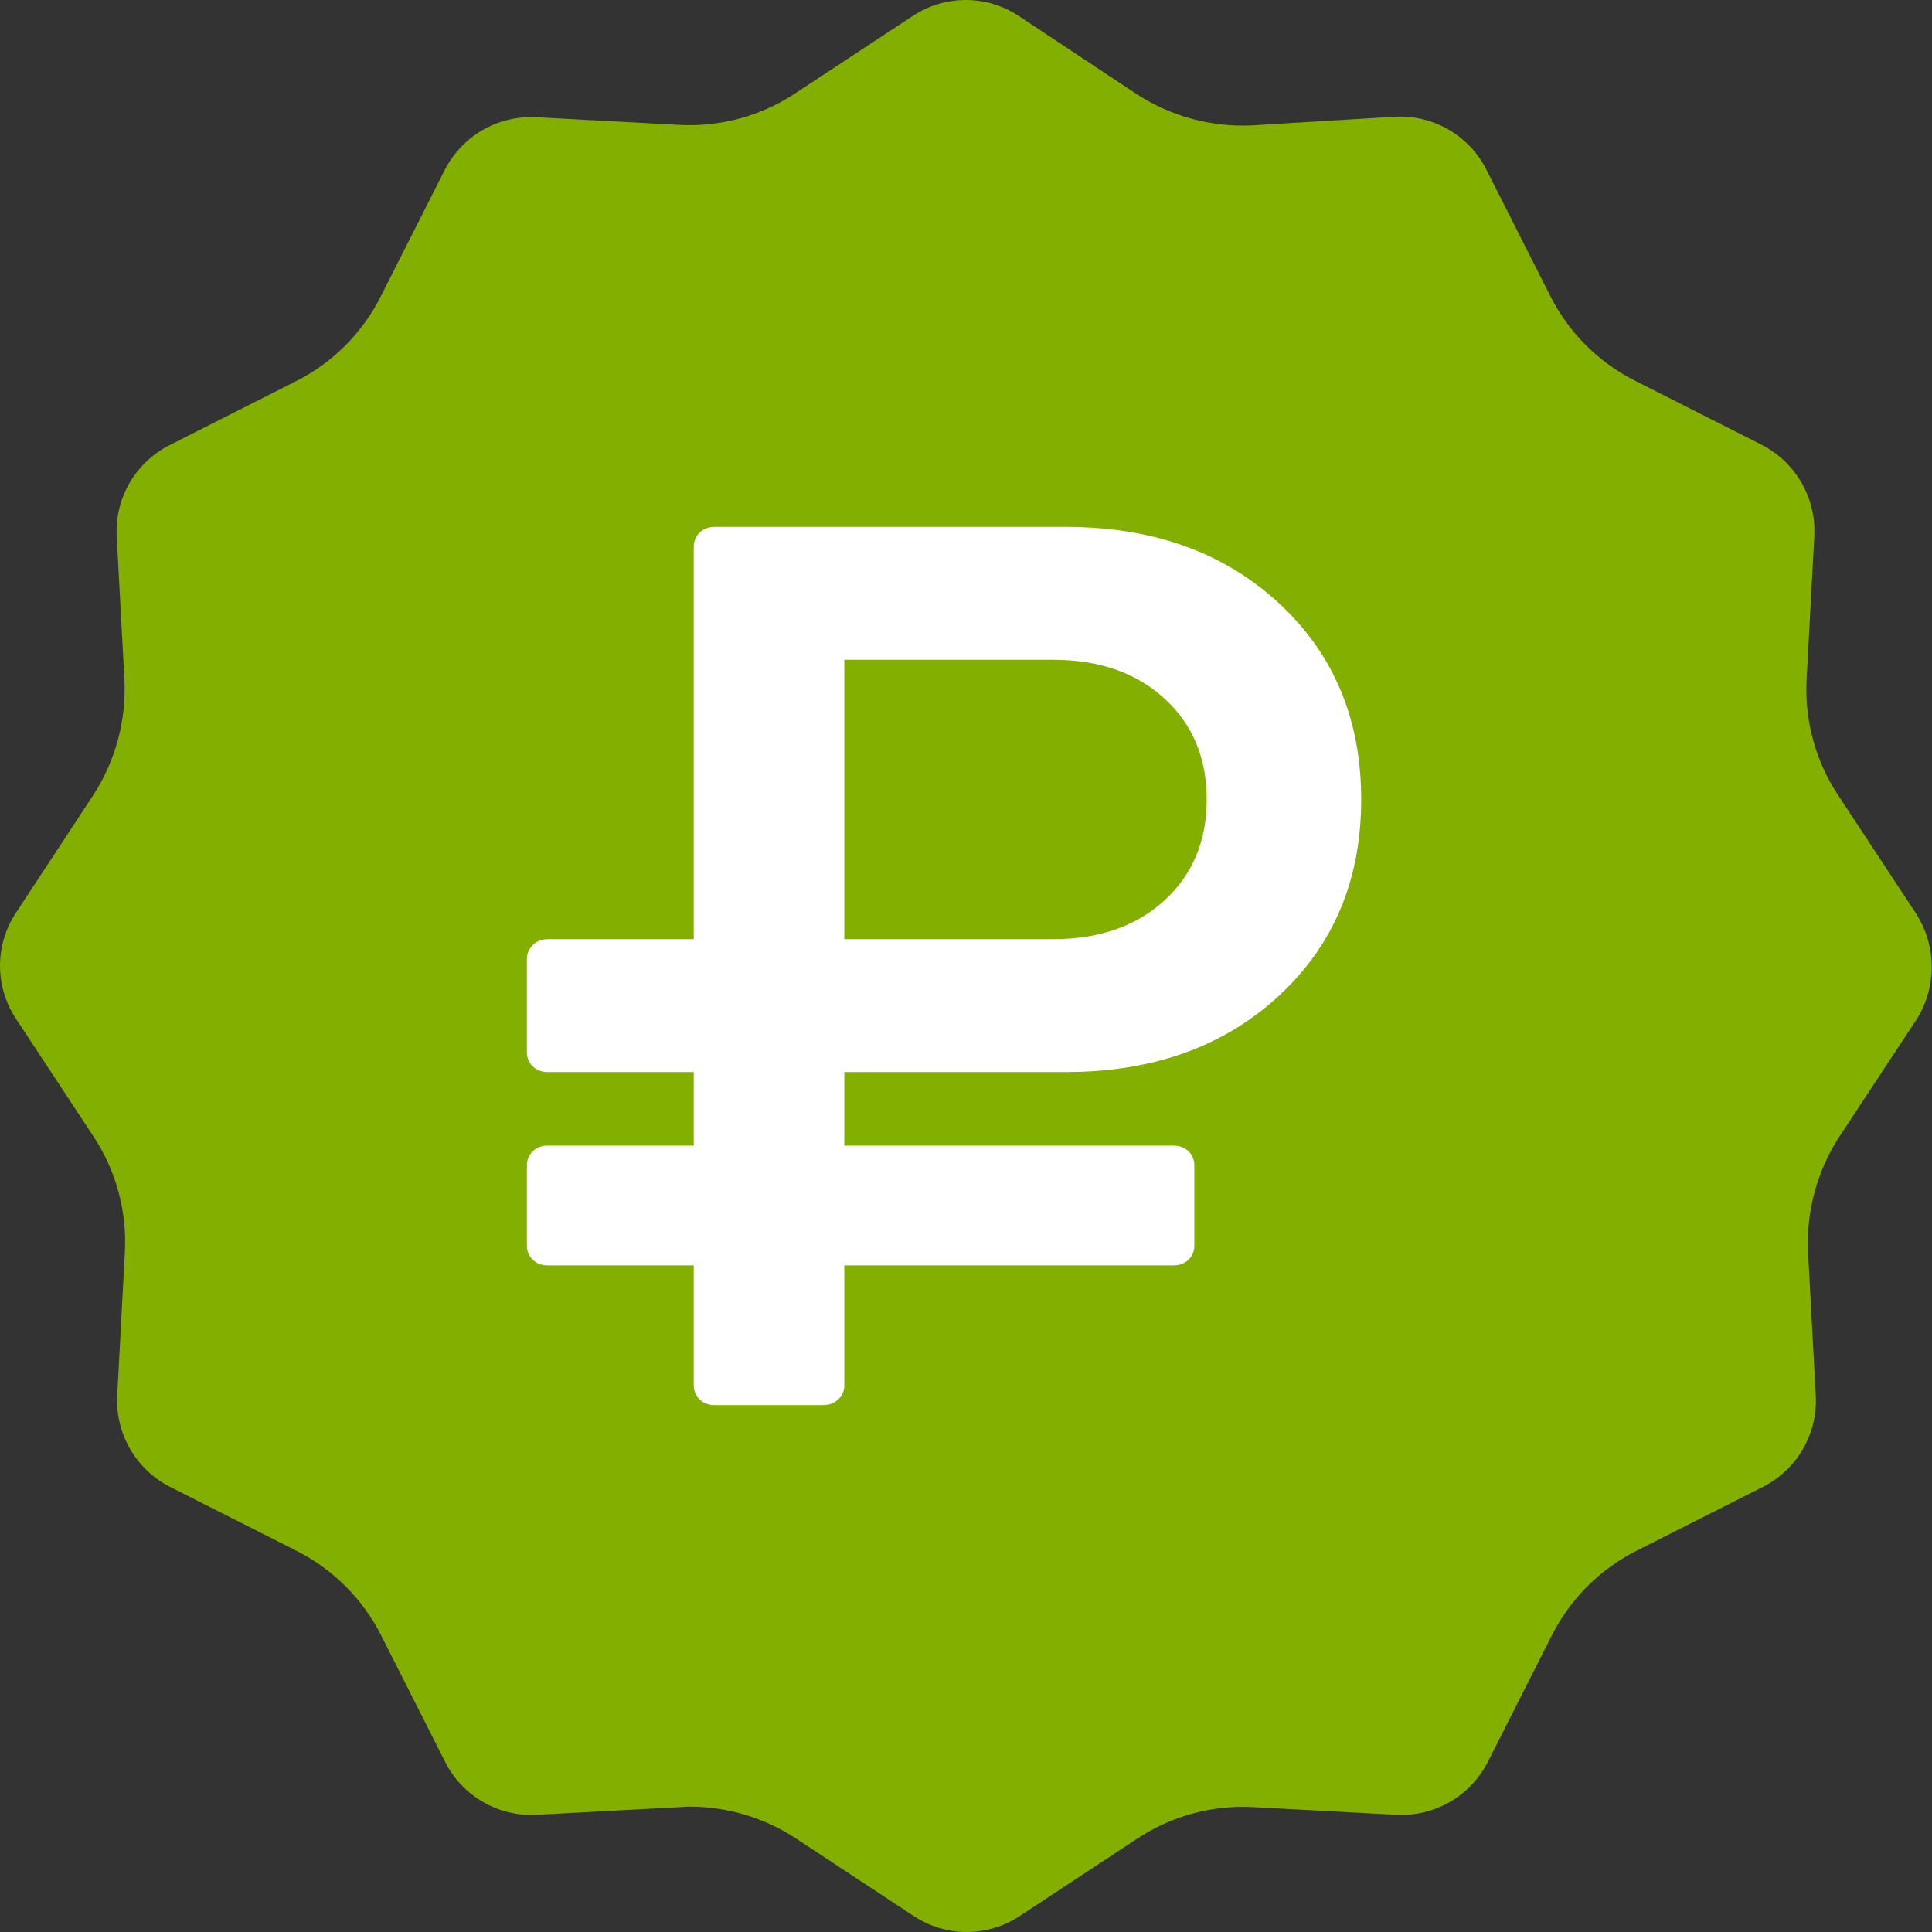 <svg width="44" height="44" viewBox="0 0 44 44" fill="none" xmlns="http://www.w3.org/2000/svg">
<rect x="0" y="0" width="44" height="44" fill="#333333" stroke="none"/>
<path fill-rule="evenodd" clip-rule="evenodd" d="M41.856 18.101L43.628 20.792C44.103 21.52 44.116 22.457 43.661 23.198L41.889 25.888C41.379 26.673 41.13 27.6 41.178 28.535L41.353 31.784C41.399 32.653 40.927 33.468 40.15 33.862L37.273 35.316C36.437 35.737 35.759 36.416 35.338 37.252L33.883 40.128C33.488 40.904 32.674 41.374 31.805 41.331L28.557 41.157C27.621 41.103 26.693 41.352 25.91 41.867L23.219 43.639C22.49 44.12 21.543 44.12 20.813 43.639L18.123 41.867C17.405 41.397 16.564 41.145 15.706 41.145C15.66 41.145 15.618 41.148 15.577 41.151C15.539 41.154 15.502 41.157 15.465 41.157L12.217 41.331C11.347 41.377 10.532 40.905 10.139 40.128L8.684 37.252C8.263 36.416 7.584 35.737 6.748 35.316L3.872 33.862C3.096 33.466 2.626 32.653 2.669 31.784L2.843 28.535C2.897 27.599 2.648 26.671 2.133 25.888L0.361 23.198C-0.12 22.468 -0.12 21.521 0.361 20.792L2.122 18.112C2.632 17.327 2.881 16.4 2.833 15.465L2.658 12.217C2.612 11.347 3.084 10.532 3.861 10.139L6.737 8.684C7.574 8.264 8.252 7.585 8.673 6.748L10.128 3.872C10.523 3.097 11.337 2.626 12.206 2.669L15.454 2.844C16.39 2.897 17.318 2.648 18.101 2.133L20.791 0.361C21.521 -0.12 22.468 -0.12 23.198 0.361L25.888 2.144C26.673 2.654 27.6 2.903 28.535 2.855L31.772 2.658C32.642 2.612 33.457 3.084 33.85 3.861L35.305 6.738C35.726 7.574 36.404 8.252 37.241 8.673L40.117 10.128C40.893 10.523 41.363 11.337 41.32 12.206L41.145 15.454C41.092 16.39 41.341 17.318 41.856 18.101Z" fill="#83B000"/>
<path d="M27.482 18.207C27.482 17.26 27.16 16.493 26.517 15.906C25.874 15.319 25.028 15.026 23.979 15.026H19.229V21.389H23.979C25.028 21.389 25.874 21.096 26.517 20.509C27.16 19.921 27.482 19.154 27.482 18.207ZM31 18.207C31 20.035 30.374 21.526 29.122 22.682C27.87 23.837 26.255 24.415 24.276 24.415H19.229V26.091H26.725C26.863 26.091 26.977 26.134 27.066 26.219C27.155 26.304 27.2 26.413 27.2 26.546V28.364C27.2 28.496 27.155 28.605 27.066 28.69C26.977 28.776 26.863 28.818 26.725 28.818H19.229V31.546C19.229 31.678 19.182 31.787 19.088 31.872C18.994 31.957 18.883 32 18.754 32H16.275C16.137 32 16.023 31.957 15.934 31.872C15.845 31.787 15.8 31.678 15.8 31.546V28.818H12.475C12.336 28.818 12.223 28.776 12.134 28.69C12.044 28.605 12 28.496 12 28.364V26.546C12 26.413 12.044 26.304 12.134 26.219C12.223 26.134 12.336 26.091 12.475 26.091H15.8V24.415H12.475C12.336 24.415 12.223 24.372 12.134 24.287C12.044 24.202 12 24.093 12 23.96V21.844C12 21.721 12.044 21.614 12.134 21.524C12.223 21.434 12.336 21.389 12.475 21.389H15.8V12.454C15.8 12.322 15.845 12.213 15.934 12.128C16.023 12.043 16.137 12 16.275 12H24.276C26.255 12 27.87 12.578 29.122 13.733C30.374 14.888 31 16.38 31 18.207Z" fill="white"/>
</svg>
